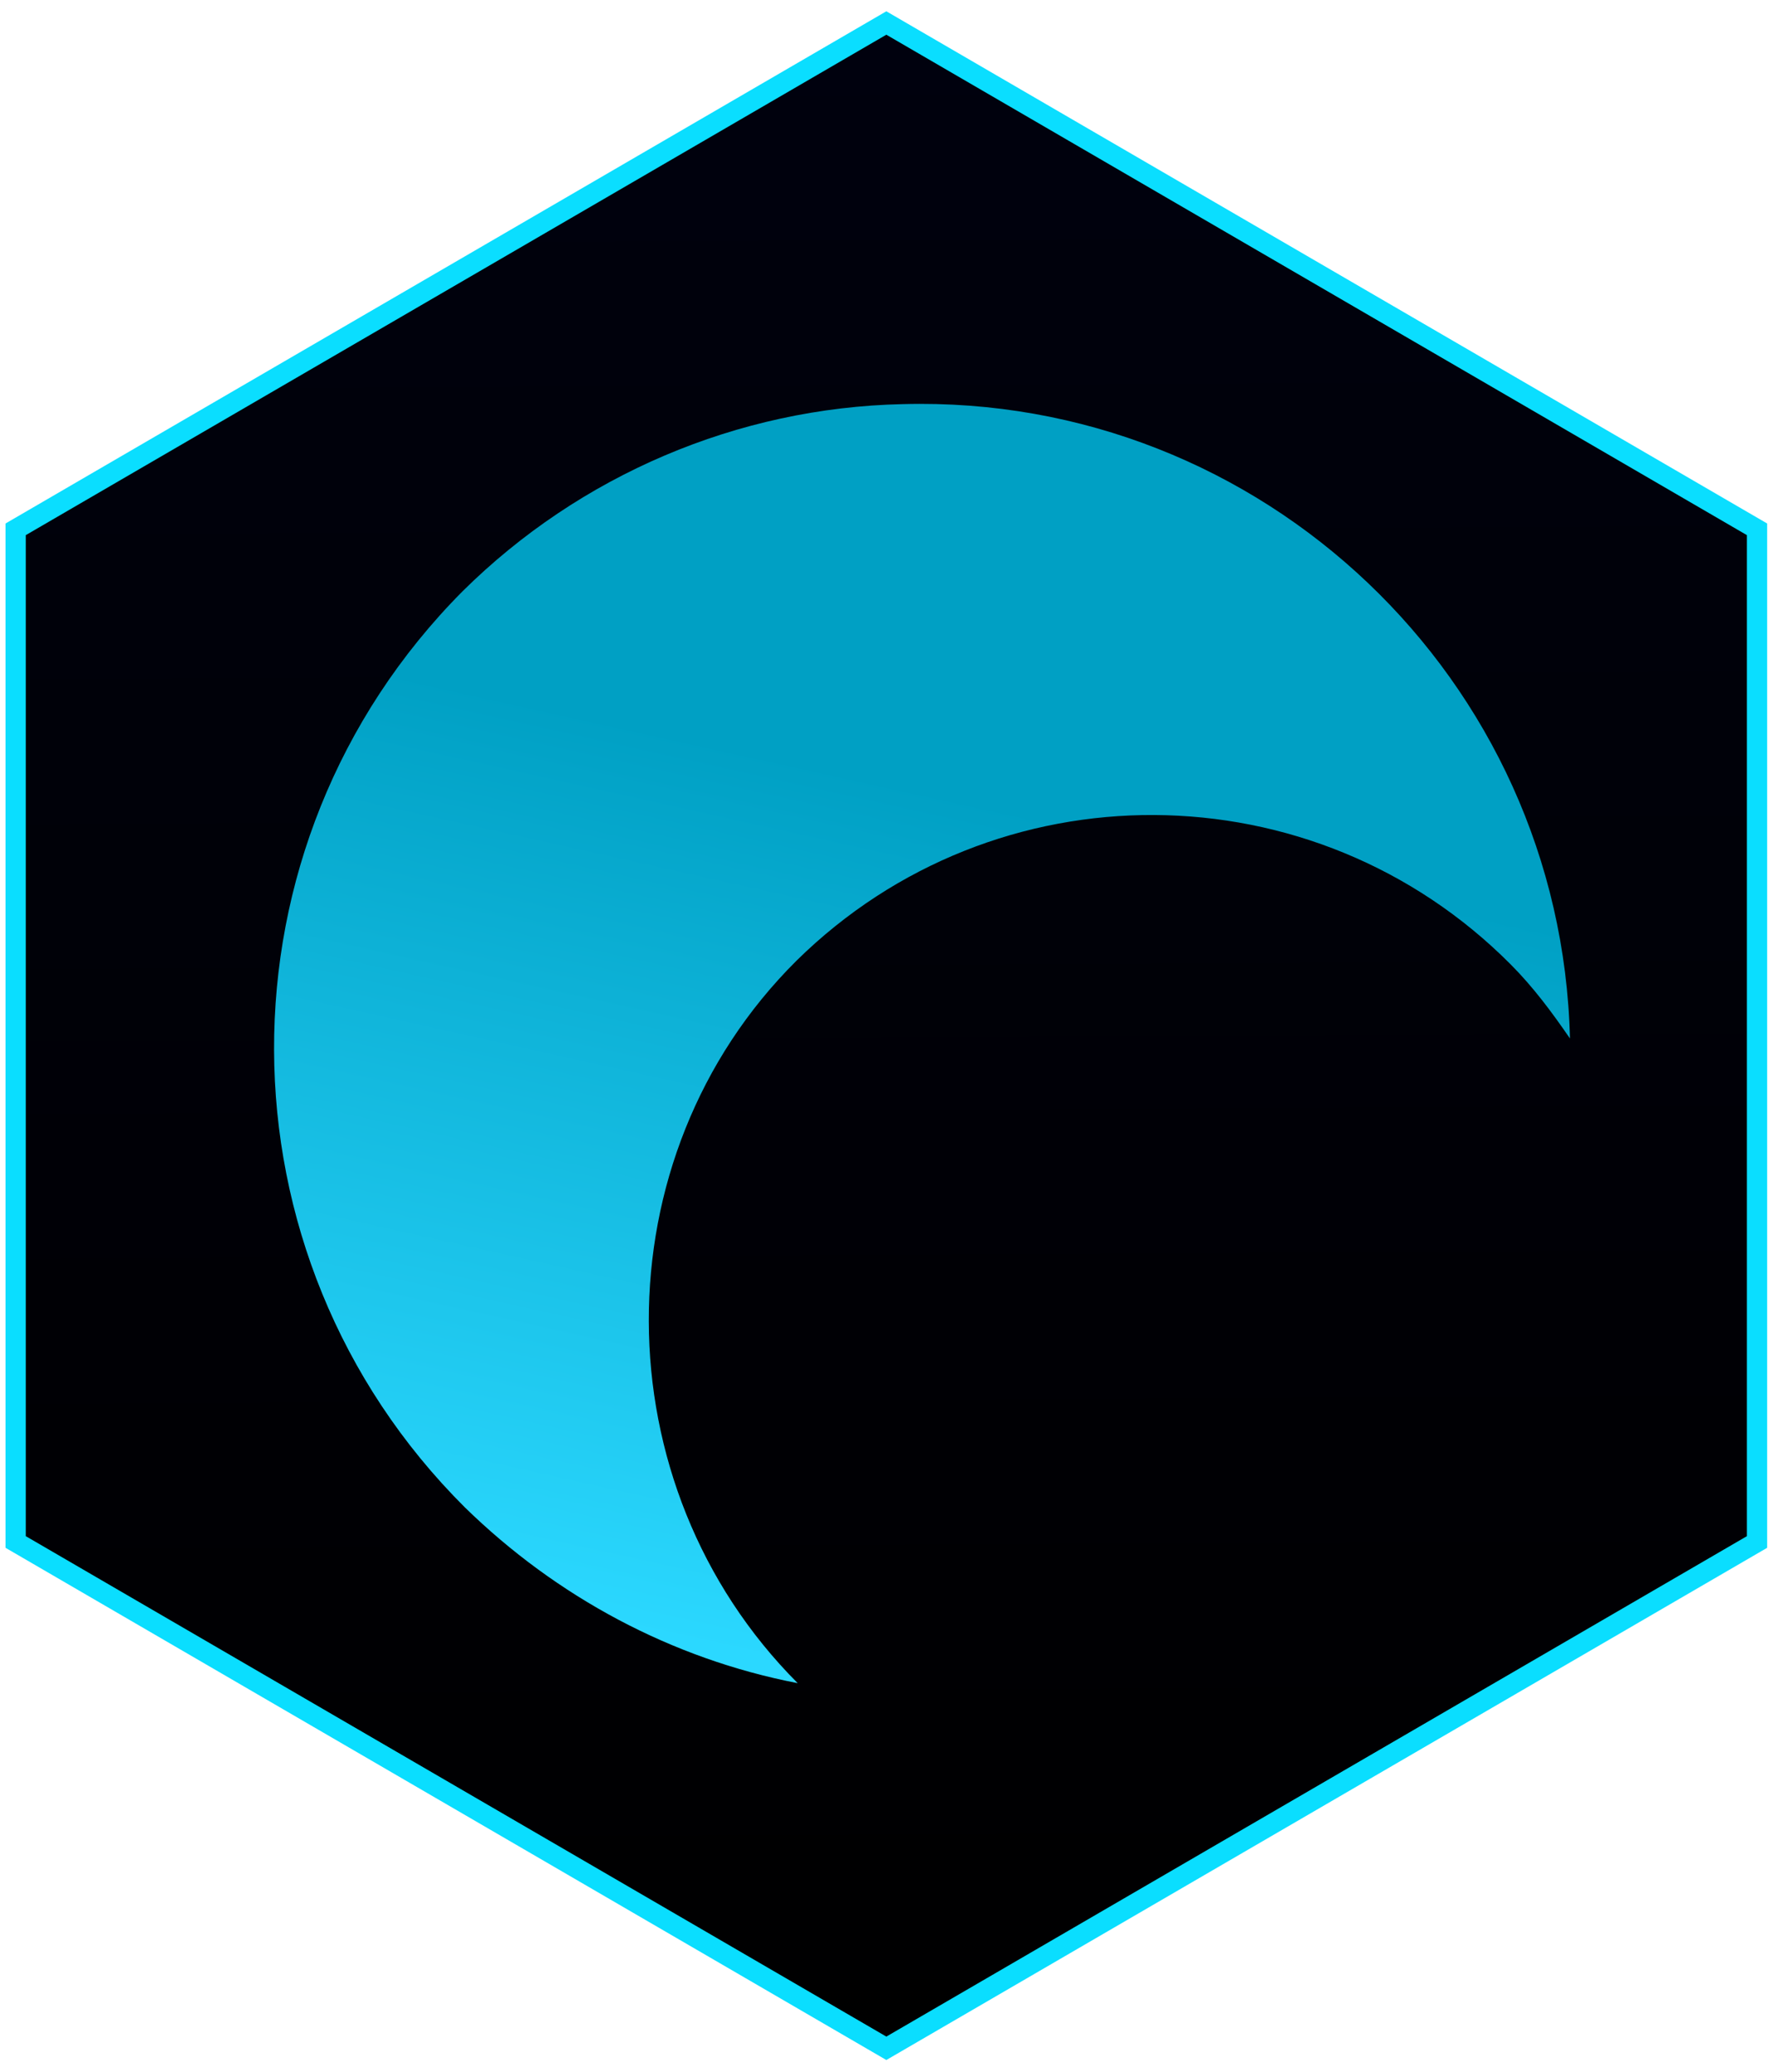 <?xml version="1.0" encoding="utf-8"?>
<svg id="master-artboard" viewBox="0 0 605.655 707.621" version="1.1" xmlns="http://www.w3.org/2000/svg" x="0px" y="0px" style="enable-background:new 0 0 1400 980;" width="605.655px" height="707.621px"><rect id="ee-background" x="0" y="0" width="605.655" height="707.621" style="fill: white; fill-opacity: 0; pointer-events: none;"/><defs><style id="ee-google-fonts">@import url(https://fonts.googleapis.com/css?family=Roboto:100,100italic,300,300italic,400,400italic,500,500italic,700,700italic,900,900italic);</style><radialGradient id="gradient-0" gradientUnits="objectBoundingBox" cx="0.5" cy="0.5" r="0.5">
                <stop offset="0" style="stop-color: #333333"/>
                <stop offset="1" style="stop-color: #000000"/>
              </radialGradient><linearGradient id="gradient-1" gradientUnits="userSpaceOnUse" x1="234" y1="471" x2="234" y2="571" gradientTransform="matrix(1, -0.005, 0.005, 1.002, -2.819, 0.214)">
                <stop offset="0" style="stop-color: #00010e"/>
                <stop offset="1" style="stop-color: #000000"/>
              </linearGradient><linearGradient id="gradient-2" gradientUnits="userSpaceOnUse" x1="368.944" y1="183.975" x2="368.944" y2="284.022" gradientTransform="matrix(0.981, -0.194, 0.133, 0.673, -17.462, 131.516)">
                <stop offset="0" style="stop-color: #2bd8ff"/>
                <stop offset="1" style="stop-color: #00a0c4"/>
              </linearGradient></defs>























































































































<path d="M 260.8 86.2" style="fill: rgb(23, 168, 247); fill-opacity: 1; stroke: rgb(0, 0, 0); stroke-opacity: 1; stroke-width: 0; paint-order: fill;" transform="matrix(1, 0, 0, 1, -201.72, -67.24)"/><g transform="matrix(6.917, 0, 0, 6.917, -1315.806, -3250.053)"><g id="g-3" transform="matrix(1, 0, 0, 1, 0, 0)">
	<g id="g-4">
		<path class="st0" d="M277,546l-43,25l-43-25v-50l43-25l43,25V546z" style="fill: url('#gradient-1'); fill-opacity: 1; stroke: rgb(10, 222, 255); paint-order: fill;"/>
	</g>
</g></g><g transform="matrix(-4.036, -1.773, 1.773, -4.036, 1379.731, 1952.972)"><g id="g-5" transform="matrix(1, 0, 0, 1, 0, 0)">
	<g id="g-6">
		<path class="st0" d="M355.7,185.2c20.2,7.9,30.5,31.1,22.6,51.2c-8,20.1-30.7,29.9-50.8,22c-2.3-0.9-4.4-2.1-6.5-3.4&#10;&#9;&#9;&#9;c11.8,25.2,41.9,36.1,67.1,24.2c11.6-5.4,20.7-15.1,25.4-27c10-25.9-2.9-54.9-28.7-64.9C375.5,183.8,365.4,183,355.7,185.2z" style="fill: url('#gradient-2'); paint-order: fill; stroke: rgb(252, 255, 242); stroke-opacity: 0;"/>
	</g>
</g></g></svg>